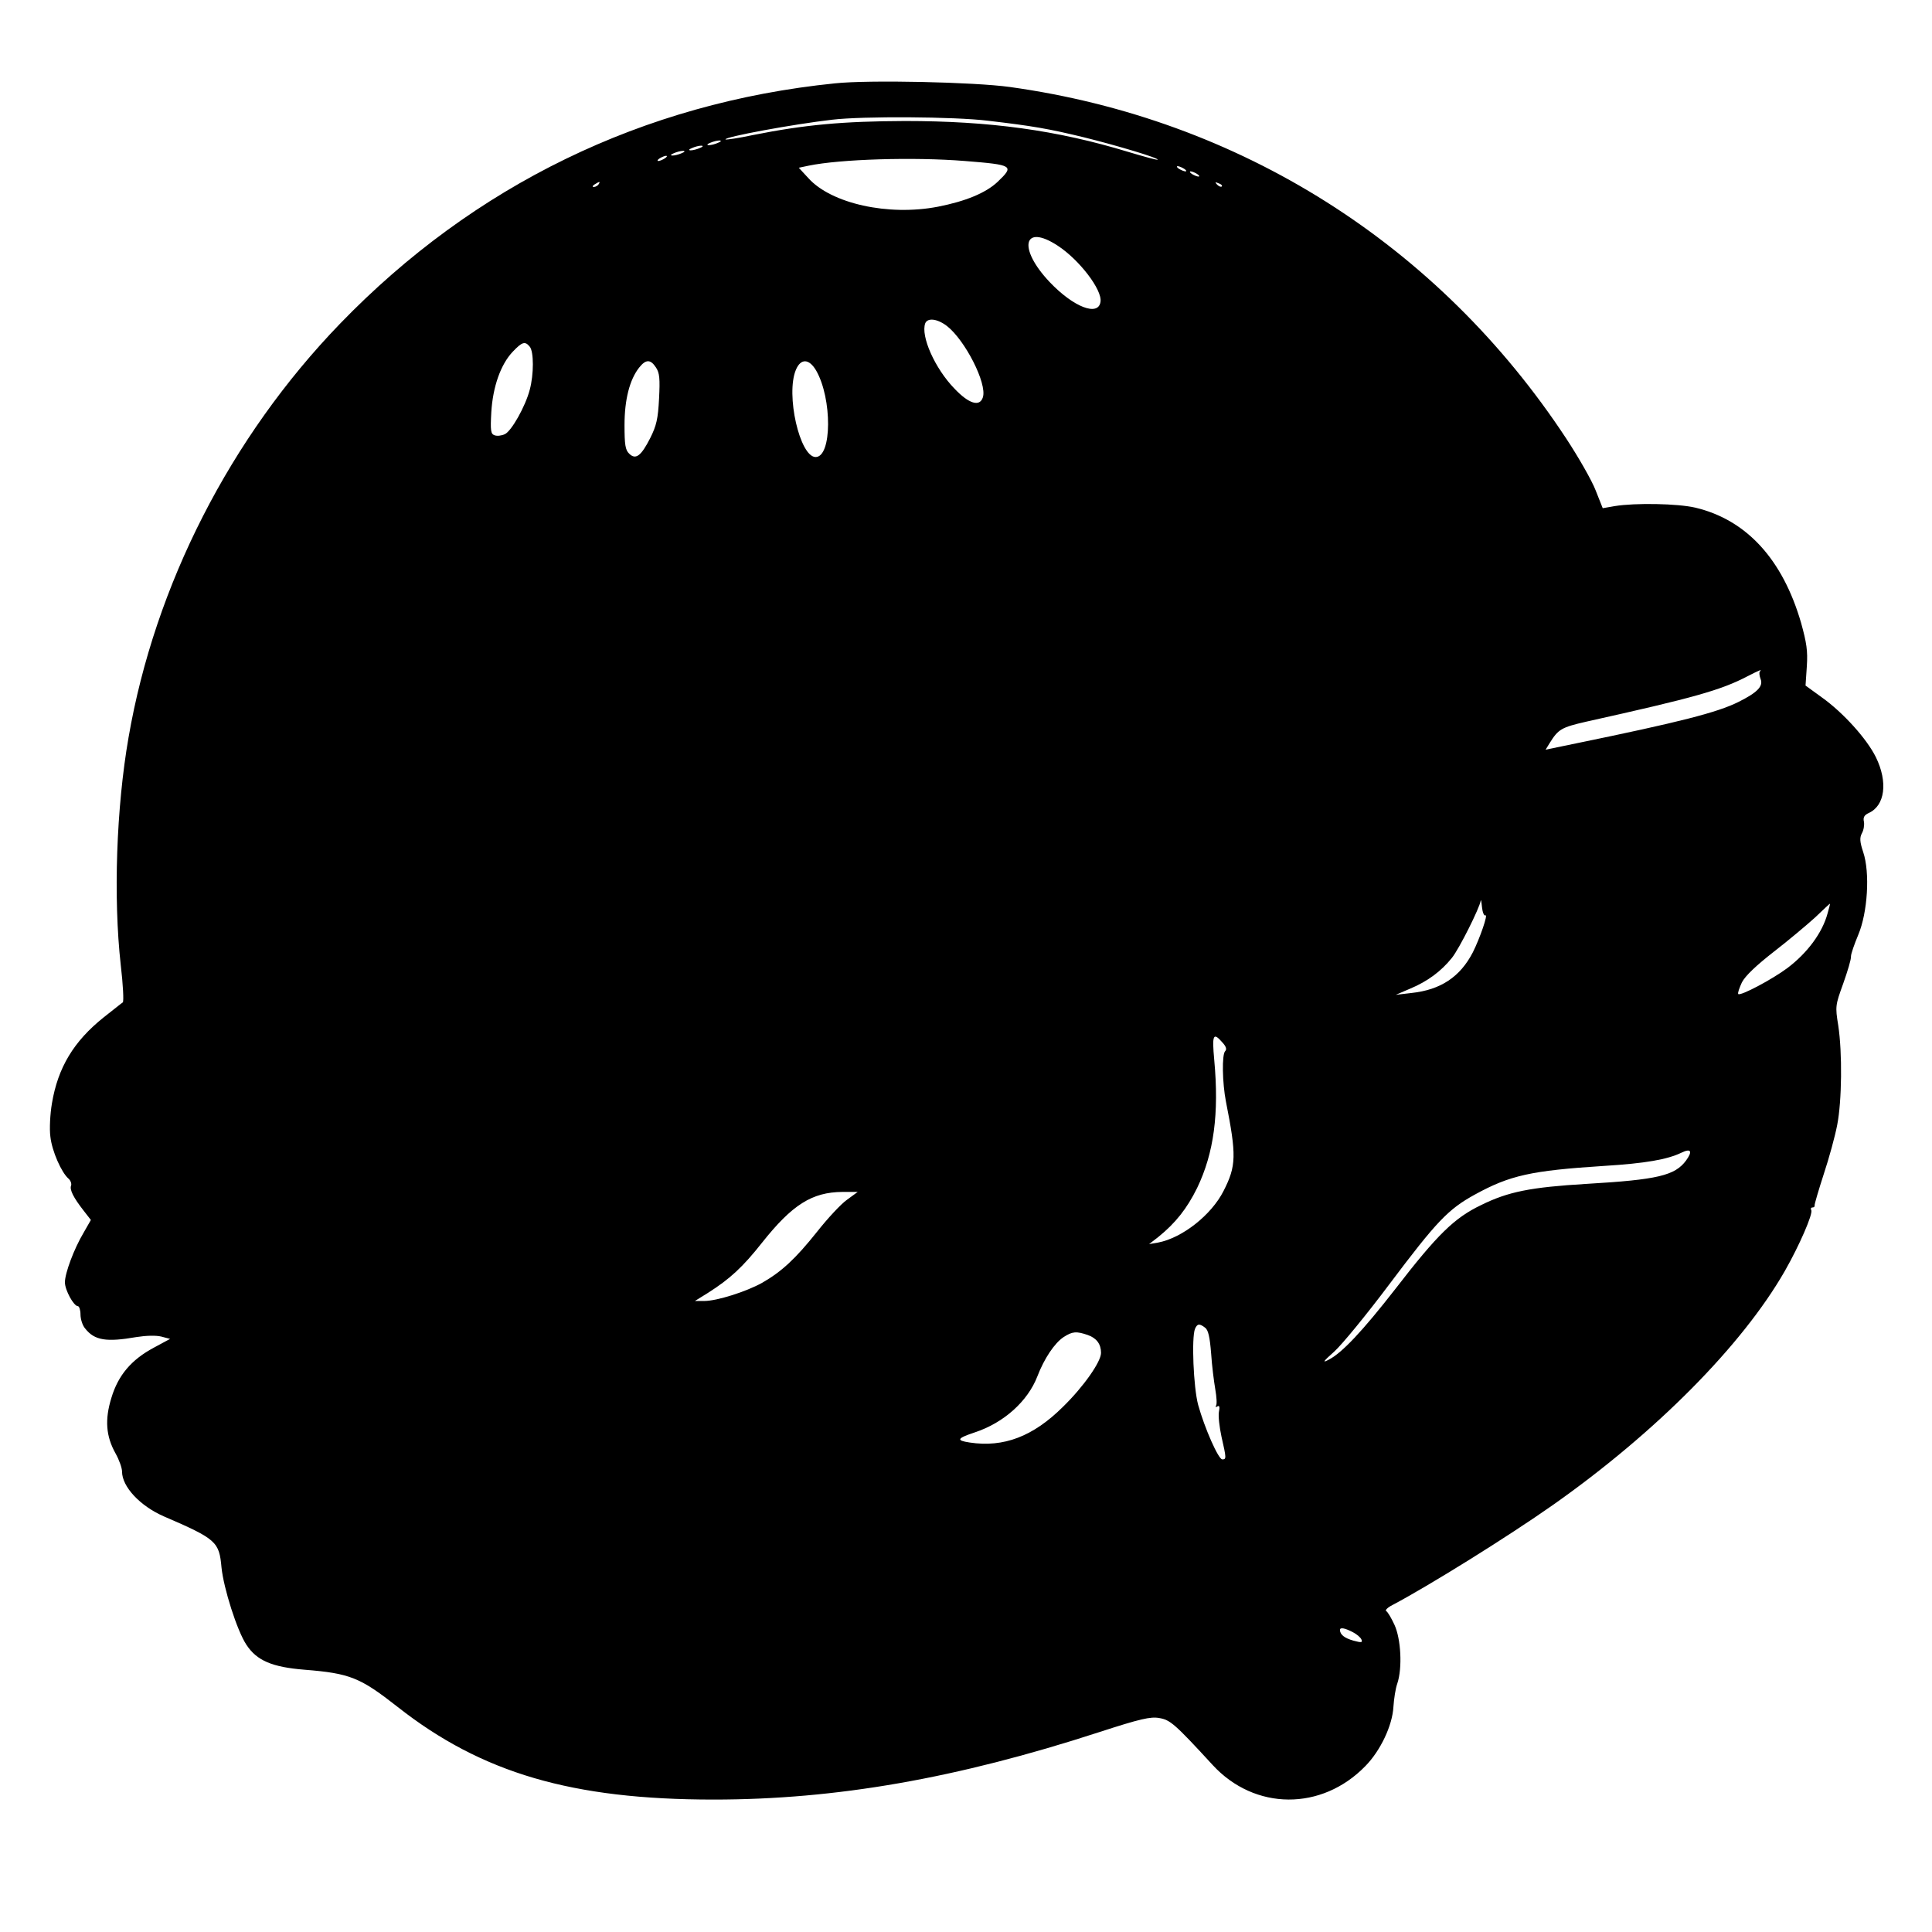 <?xml version="1.0" standalone="no"?>
<!DOCTYPE svg PUBLIC "-//W3C//DTD SVG 20010904//EN"
 "http://www.w3.org/TR/2001/REC-SVG-20010904/DTD/svg10.dtd">
<svg version="1.0" xmlns="http://www.w3.org/2000/svg"
 width="744pt" height="744pt" viewBox="0 0 744 744"
 preserveAspectRatio="xMidYMid meet">
<g transform="translate(0,744) scale(0.1,-0.1)"
fill="#000000" stroke="none">
<path d="M3215 7119 c-738 -75 -1390 -392 -1906 -926 -422 -437 -713 -1007
-814 -1593 -47 -270 -59 -616 -30 -876 9 -76 12 -140 8 -144 -5 -3 -38 -30
-74 -58 -115 -92 -176 -193 -199 -331 -7 -41 -10 -99 -6 -128 6 -56 43 -139
70 -162 8 -7 12 -19 10 -26 -7 -16 9 -47 48 -97 l28 -36 -28 -49 c-37 -62 -72
-156 -72 -191 0 -30 34 -92 50 -92 5 0 10 -15 10 -32 0 -18 8 -43 18 -54 36
-46 82 -53 197 -33 38 6 75 7 96 2 l34 -9 -63 -34 c-86 -46 -137 -106 -163
-193 -26 -84 -21 -148 16 -214 14 -25 25 -56 25 -70 0 -58 69 -132 160 -172
204 -88 214 -98 223 -197 8 -80 60 -244 96 -298 40 -61 99 -86 224 -96 175
-14 214 -30 358 -143 324 -255 672 -357 1217 -357 471 0 936 81 1486 260 157
51 197 60 230 54 42 -7 59 -21 206 -181 162 -176 420 -177 588 -4 58 59 104
156 108 228 2 30 8 71 15 90 20 60 14 172 -11 226 -12 26 -26 50 -32 53 -5 3
6 14 24 23 142 75 444 263 619 386 396 279 728 614 892 900 56 98 110 222 102
235 -3 6 -1 10 4 10 6 0 10 3 9 8 -1 4 15 58 35 120 21 63 44 148 52 190 18
92 20 278 4 383 -12 74 -11 78 19 161 17 48 31 94 30 105 0 10 13 47 28 83 36
85 46 239 19 319 -13 39 -14 55 -5 72 7 12 10 32 8 44 -4 17 1 26 18 34 63 28
75 119 28 215 -35 71 -126 172 -209 231 l-62 45 5 74 c4 60 -1 91 -22 167 -71
245 -210 397 -407 444 -68 16 -232 19 -311 6 l-46 -8 -27 68 c-14 37 -66 128
-114 201 -491 746 -1256 1230 -2142 1353 -136 19 -544 28 -674 14z m590 -144
c172 -20 234 -31 370 -64 129 -32 289 -80 283 -86 -2 -2 -53 12 -113 30 -276
84 -534 119 -860 119 -239 -1 -384 -14 -585 -54 -56 -12 -104 -19 -106 -17 -9
9 262 59 411 76 117 14 470 12 600 -4z m-1040 -85 c-11 -5 -27 -9 -35 -9 -9 0
-8 4 5 9 11 5 27 9 35 9 9 0 8 -4 -5 -9z m-70 -20 c-11 -5 -27 -9 -35 -9 -9 0
-8 4 5 9 11 5 27 9 35 9 9 0 8 -4 -5 -9z m-70 -20 c-11 -5 -27 -9 -35 -9 -9 0
-8 4 5 9 11 5 27 9 35 9 9 0 8 -4 -5 -9z m-65 -20 c-8 -5 -19 -10 -25 -10 -5
0 -3 5 5 10 8 5 20 10 25 10 6 0 3 -5 -5 -10z m1156 -10 c187 -15 191 -18 125
-81 -45 -42 -122 -74 -229 -95 -191 -37 -411 12 -499 110 l-37 40 38 8 c121
25 403 34 602 18z m844 -30 c8 -5 11 -10 5 -10 -5 0 -17 5 -25 10 -8 5 -10 10
-5 10 6 0 17 -5 25 -10z m50 -20 c8 -5 11 -10 5 -10 -5 0 -17 5 -25 10 -8 5
-10 10 -5 10 6 0 17 -5 25 -10z m-2305 -40 c-3 -5 -12 -10 -18 -10 -7 0 -6 4
3 10 19 12 23 12 15 0z m2400 -8 c-3 -3 -11 0 -18 7 -9 10 -8 11 6 5 10 -3 15
-9 12 -12z m-632 -228 c83 -54 172 -170 165 -216 -8 -58 -104 -21 -196 76
-123 130 -102 227 31 140z m-427 -309 c70 -54 156 -222 139 -275 -12 -38 -54
-25 -109 33 -76 78 -131 203 -113 252 9 22 46 18 83 -10z m-1606 -80 c16 -19
16 -107 0 -166 -17 -65 -71 -160 -96 -171 -13 -6 -30 -8 -40 -4 -14 5 -16 18
-12 89 6 98 36 183 82 232 37 39 48 42 66 20z m486 -80 c14 -21 16 -43 12
-120 -4 -78 -10 -104 -34 -152 -35 -69 -56 -85 -81 -60 -15 14 -18 35 -18 110
0 99 20 175 56 221 26 33 44 33 65 1z m617 -12 c62 -108 61 -333 -2 -333 -61
0 -116 241 -76 336 19 45 51 43 78 -3z m3634 -1159 c-3 -3 -2 -16 3 -29 11
-28 -13 -52 -85 -88 -82 -41 -228 -78 -627 -160 l-116 -24 16 26 c33 53 45 60
141 82 414 92 518 121 621 175 47 24 57 28 47 18z m-1057 -939 c12 7 -21 -88
-48 -142 -49 -95 -124 -145 -237 -157 l-60 -7 56 24 c67 28 119 67 160 118 29
36 107 193 111 220 1 8 3 -3 5 -24 2 -20 8 -35 13 -32z m1318 8 c-20 -75 -78
-153 -155 -211 -59 -44 -180 -108 -189 -100 -3 4 4 23 14 45 13 25 55 65 123
118 57 44 128 104 159 132 30 29 56 53 57 53 1 0 -3 -17 -9 -37z m-2331 -497
c15 -16 18 -27 11 -34 -13 -13 -11 -122 3 -194 41 -207 40 -248 -9 -344 -47
-93 -159 -181 -252 -199 l-35 -6 35 27 c67 54 111 110 150 189 65 135 85 287
66 493 -9 98 -4 108 31 68z m1786 -455 c-43 -58 -109 -74 -383 -90 -216 -13
-302 -30 -407 -82 -102 -49 -167 -112 -329 -322 -127 -163 -206 -247 -257
-273 -26 -14 -22 -7 21 31 30 27 125 143 212 259 182 242 226 289 330 346 135
74 216 92 495 110 163 10 246 25 300 51 37 18 44 6 18 -30z m-3231 -151 c-23
-16 -75 -72 -116 -124 -83 -104 -136 -153 -211 -196 -61 -34 -174 -70 -223
-70 l-36 0 50 31 c85 54 134 99 209 194 116 146 192 194 309 195 l59 0 -41
-30z m1379 -493 c12 -9 18 -36 23 -99 3 -47 11 -109 16 -138 5 -29 7 -57 3
-63 -3 -6 -1 -7 5 -3 8 5 10 -2 6 -21 -3 -16 2 -59 10 -96 19 -83 19 -87 3
-87 -15 0 -68 120 -93 210 -18 67 -26 259 -12 293 9 20 17 21 39 4z m-452 -28
c34 -12 51 -35 51 -69 0 -34 -67 -130 -147 -208 -115 -114 -228 -157 -359
-137 -53 8 -49 16 20 39 112 37 204 120 241 216 26 68 66 128 101 151 34 22
49 23 93 8z m1020 -1144 c16 -8 31 -21 34 -29 5 -12 -1 -12 -31 -4 -35 10 -51
23 -52 41 0 11 18 8 49 -8z"/>
</g>
</svg>
